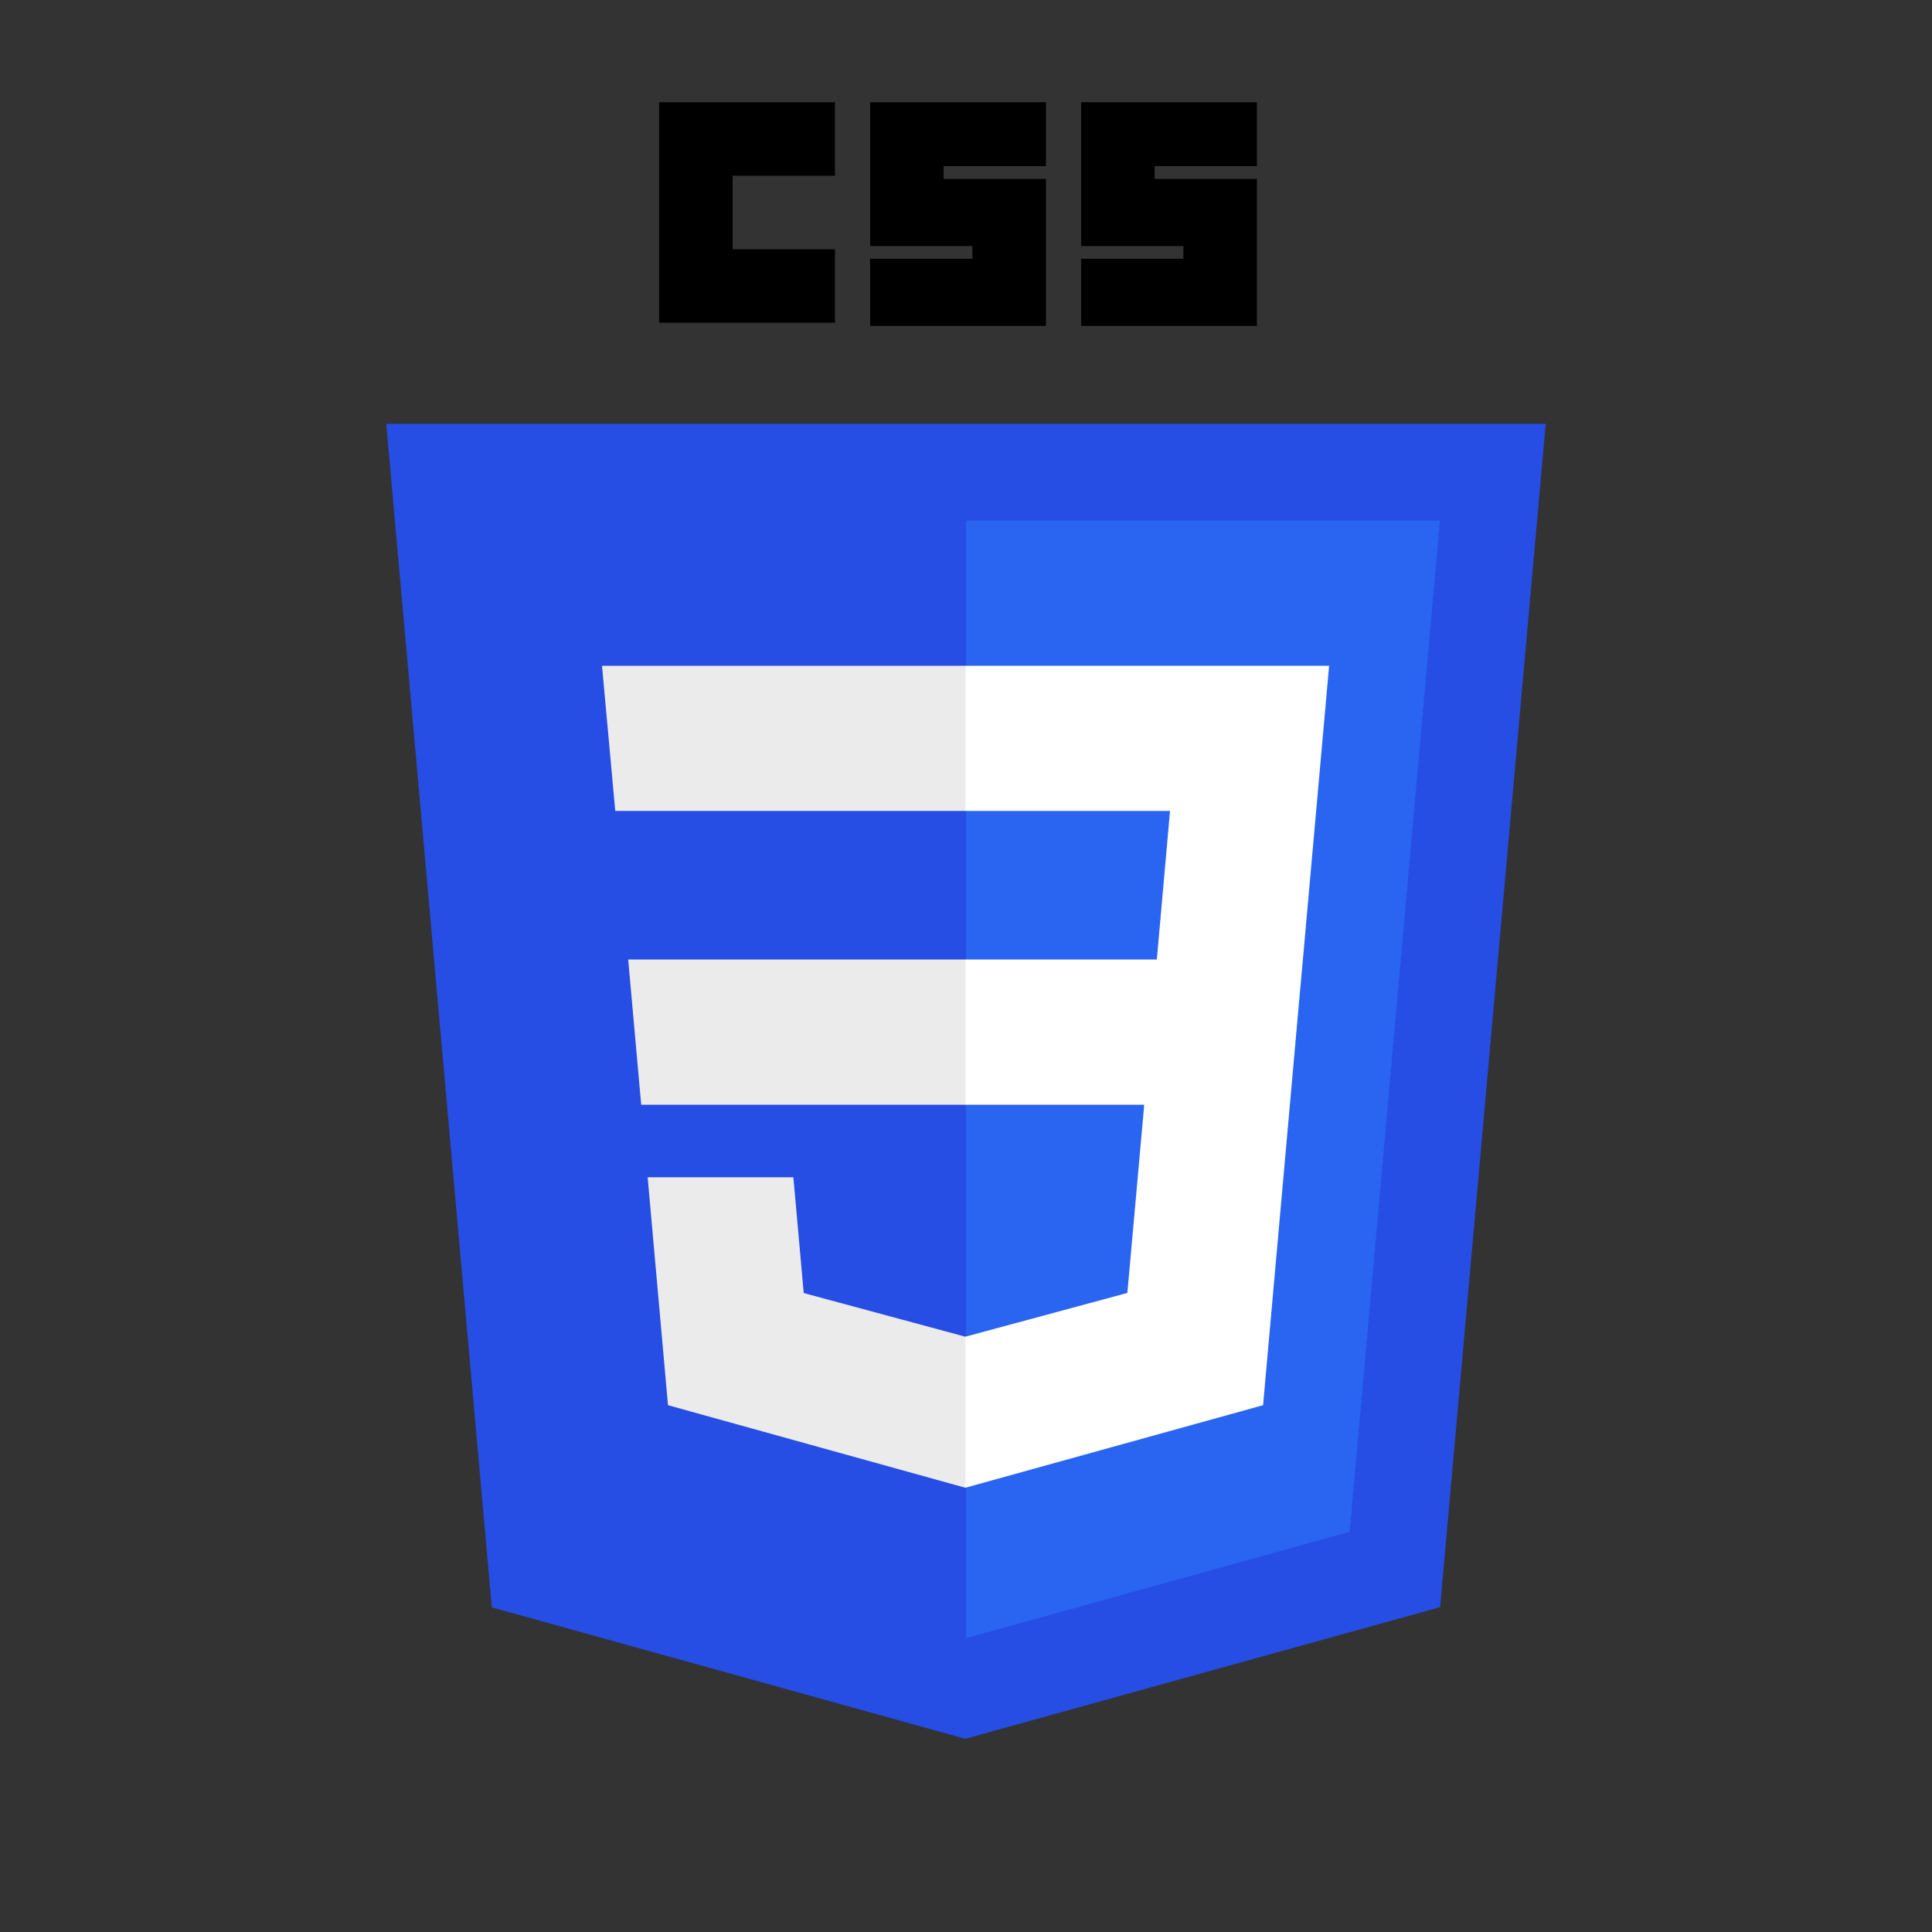 <svg width="40" height="40" viewBox="0 0 40 40" fill="none" xmlns="http://www.w3.org/2000/svg">
<rect x="0" y="0" width="40" height="40" fill="#333333" stroke="none"/>
<rect width="40" height="40" fill="none"/>
<g clip-path="url(#clip0)">
<path d="M32.003 8.775L29.816 33.275L19.985 36L10.182 33.279L7.997 8.775H32.003Z" fill="#264DE4"/>
<path d="M27.944 31.715L29.813 10.778H20V33.917L27.944 31.715Z" fill="#2965F1"/>
<path d="M13.006 19.866L13.275 22.872H20V19.866H13.006Z" fill="#EBEBEB"/>
<path d="M20 13.784H19.99H12.464L12.738 16.789H20V13.784Z" fill="#EBEBEB"/>
<path d="M20 30.798V27.672L19.987 27.675L16.64 26.771L16.426 24.374H14.8H13.409L13.83 29.093L19.986 30.802L20 30.798Z" fill="#EBEBEB"/>
<path d="M13.647 2.116H17.287V3.638H15.169V5.16H17.287V6.682H13.647V2.116Z" fill="black"/>
<path d="M18.015 2.116H21.655V3.439H19.537V3.704H21.655V6.748H18.015V5.358H20.132V5.094H18.015V2.116Z" fill="black"/>
<path d="M22.383 2.116H26.023V3.439H23.905V3.704H26.023V6.748H22.383V5.358H24.5V5.094H22.383V2.116Z" fill="black"/>
<path d="M23.69 22.872L23.341 26.769L19.99 27.674V30.801L26.151 29.093L26.196 28.585L26.902 20.673L26.975 19.866L27.518 13.784H19.99V16.789H24.224L23.951 19.866H19.99V22.872H23.69Z" fill="white"/>
</g>
<defs>
<clipPath id="clip0">
<rect width="24.006" height="33.884" fill="white" transform="translate(7.997 2.116)"/>
</clipPath>
</defs>
</svg>
